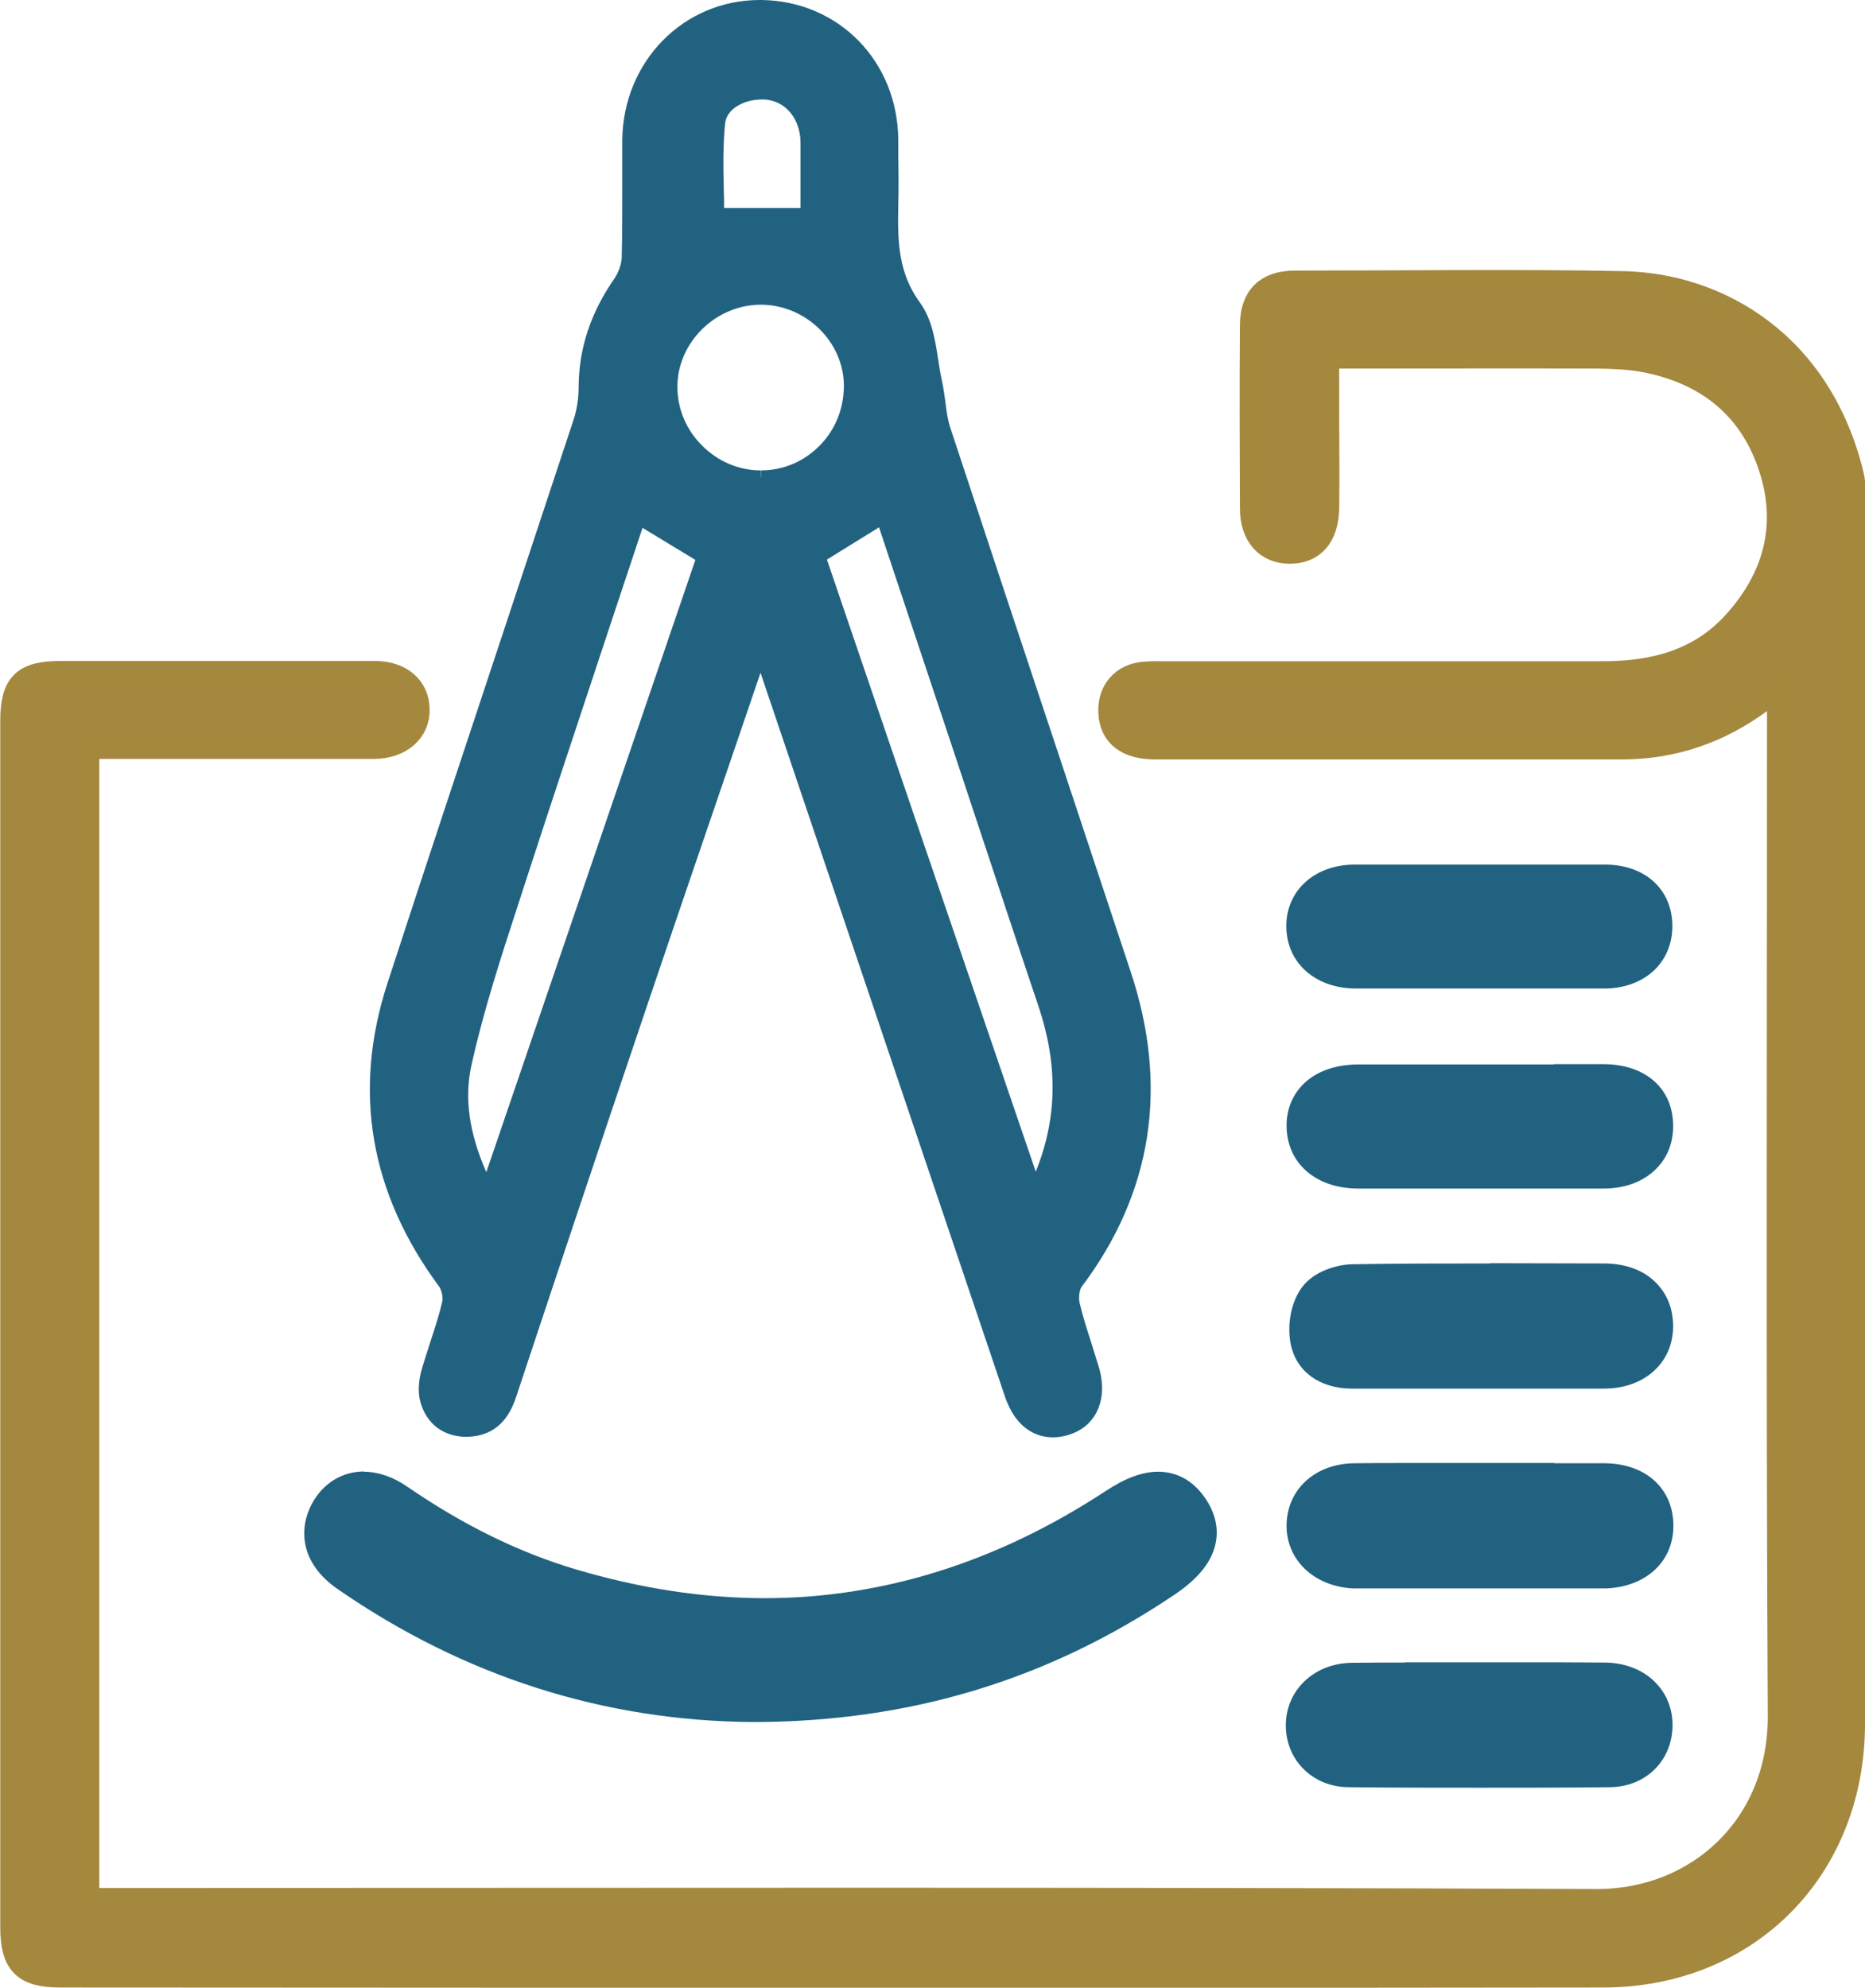 <?xml version="1.0" encoding="UTF-8"?>
<svg id="Layer_2" data-name="Layer 2" xmlns="http://www.w3.org/2000/svg" viewBox="0 0 72.71 77.5">
  <g id="Layer_1-2" data-name="Layer 1">
    <path d="M3.37,29.11v45c.34,0,.63,0,.93,0,19.31,0,38.61-.04,57.92,.04,4,.02,7.22-2.95,7.2-7.25-.07-13.05-.03-26.1-.03-39.16v-1c-.32,.24-.55,.4-.78,.57-1.6,1.18-3.39,1.8-5.39,1.8-6.06,0-12.11,0-18.17,0-1.1,0-1.7-.47-1.73-1.35-.03-.8,.46-1.38,1.26-1.46,.3-.03,.61-.02,.91-.02,5.67,0,11.34,0,17.01,0,1.94,0,3.73-.44,5.11-1.93,1.64-1.79,2.21-3.88,1.43-6.2-.79-2.35-2.54-3.69-4.95-4.14-.59-.11-1.21-.13-1.82-.14-3.18-.01-6.36,0-9.54,0h-1.02c0,.85,0,1.61,0,2.37,0,1.19,.02,2.38,0,3.57-.02,1.09-.54,1.67-1.43,1.67-.87,0-1.44-.62-1.44-1.66-.01-2.38-.02-4.76,0-7.13,0-1.09,.57-1.64,1.64-1.64,4.26,0,8.52-.06,12.78,.02,3.72,.07,7.7,2.36,8.92,7.52,.06,.26,.03,.55,.03,.83,0,15.93,0,31.86,0,47.78,0,5.63-4.07,9.78-9.7,9.79-20.05,.03-40.1,.01-60.16,0-1.39,0-1.84-.46-1.84-1.85,0-15.68,0-31.36,0-47.04,0-1.39,.43-1.83,1.83-1.83,4.09,0,8.19,0,12.28,0,.98,0,1.62,.56,1.63,1.38,.02,.84-.66,1.43-1.67,1.44-.17,0-.33,0-.5,0-3.26,0-6.53,0-9.79,0h-.92Z" style="fill: #a4883f; stroke: #a4883d; stroke-miterlimit: 10;"/>
    <g>
      <path d="M41.05,55.8c-.75,0-1.33-.5-1.64-1.42l-9.63-28.51c-.04-.12-.09-.25-.14-.39l-1.34,3.93c-1.13,3.3-2.24,6.56-3.34,9.82-1.71,5.07-3.4,10.14-5.09,15.21-.3,.89-.83,1.33-1.64,1.35h0c-.83,0-1.4-.43-1.6-1.17-.11-.41-.02-.86,.04-1.09,.11-.38,.23-.76,.35-1.14,.17-.51,.33-1.02,.45-1.54,.06-.24-.02-.62-.16-.81-2.65-3.58-3.32-7.47-1.98-11.58,1.45-4.47,2.93-8.92,4.41-13.38,.95-2.87,1.9-5.73,2.85-8.6,.14-.41,.21-.89,.21-1.38,0-1.45,.45-2.79,1.35-4.08,.19-.27,.32-.66,.33-.99,.02-.89,.02-1.77,.02-2.66,0-.63,0-1.27,0-1.9,.04-2.92,2.28-5.2,5.11-5.2,2.96,.05,5.13,2.3,5.15,5.23v.49c0,.7,.01,1.39,0,2.09-.04,1.42,0,2.69,.88,3.9,.43,.59,.55,1.38,.67,2.14,.05,.29,.09,.58,.15,.86,.06,.26,.09,.53,.13,.79,.05,.37,.1,.71,.2,1.04,1.41,4.29,2.84,8.57,4.26,12.85l2.77,8.34c1.46,4.4,.83,8.46-1.88,12.07-.13,.17-.18,.55-.12,.83,.13,.55,.31,1.11,.48,1.65,.09,.29,.19,.58,.27,.87,.18,.61,.15,1.17-.09,1.6-.2,.36-.52,.61-.94,.73-.18,.05-.35,.08-.52,.08Zm-.73-9.44c.11-.22,.2-.4,.27-.59,.86-2.13,.89-4.29,.11-6.62-.71-2.12-1.41-4.24-2.12-6.36l-1.19-3.59-3.01-9.02-2.48,1.54,8.41,24.65ZM23.6,24.11c-1.15,3.46-2.31,6.94-3.44,10.42l-.21,.64c-.67,2.05-1.36,4.17-1.83,6.3-.33,1.48-.05,3.05,.86,4.89l8.41-24.65-2.5-1.52-1.3,3.92Zm6.05-12.48c-1.88,0-3.48,1.57-3.5,3.41-.01,.93,.35,1.82,1.03,2.5,.67,.68,1.55,1.05,2.48,1.05s1.79-.36,2.45-1.03c.67-.68,1.04-1.58,1.03-2.54-.01-1.84-1.61-3.4-3.48-3.4v0Zm1.8-3.26v-2.65c0-.12,0-.25-.01-.37-.1-.95-.75-1.64-1.6-1.71-.05,0-.11,0-.17,0-.75,0-1.58,.4-1.66,1.15-.09,.89-.07,1.81-.05,2.7,0,.3,.01,.59,.02,.88h3.47Z" style="fill: #216281;"/>
      <path d="M29.62,.5s.06,0,.09,0c2.73,.05,4.8,2.19,4.82,4.98,0,.86,.02,1.71,0,2.57-.04,1.43,0,2.77,.93,4.06,.55,.76,.56,1.92,.79,2.9,.14,.61,.14,1.26,.34,1.85,2.33,7.07,4.69,14.13,7.03,21.19,1.41,4.26,.88,8.21-1.84,11.84-.19,.25-.24,.72-.16,1.04,.2,.86,.51,1.69,.76,2.53,.3,1-.04,1.79-.86,2.02-.16,.04-.31,.07-.45,.07-.63,0-1.12-.43-1.4-1.25-3.21-9.5-6.42-19.01-9.63-28.51-.1-.29-.21-.56-.39-1.04-1.67,4.9-3.3,9.64-4.91,14.4-1.71,5.07-3.4,10.14-5.09,15.21-.23,.7-.63,1.16-1.41,1.18-.01,0-.02,0-.03,0-.67,0-1.15-.35-1.33-.99-.08-.3-.04-.66,.04-.96,.25-.9,.59-1.78,.81-2.69,.07-.31-.01-.76-.2-1.02-2.57-3.46-3.28-7.26-1.95-11.36,2.39-7.34,4.85-14.65,7.26-21.98,.15-.46,.22-.97,.22-1.45,0-1.46,.48-2.75,1.31-3.94,.22-.31,.36-.74,.37-1.12,.04-1.52,0-3.04,.02-4.56,.03-2.77,2.19-4.96,4.86-4.96m-1.89,8.11h3.97c0-.92,0-1.86,0-2.8,0-.17,0-.33-.01-.5-.12-1.08-.85-1.85-1.83-1.93-.06,0-.12,0-.18,0-.92,0-1.82,.53-1.91,1.38-.13,1.29-.03,2.61-.03,3.85m1.92,10.23h0c2.07,0,3.74-1.71,3.73-3.82-.01-1.98-1.72-3.64-3.73-3.64h0c-2,0-3.73,1.68-3.75,3.66-.02,2.06,1.7,3.81,3.76,3.81m10.63,28.19c.25-.52,.41-.83,.54-1.15,.91-2.25,.89-4.51,.12-6.79-1.12-3.31-2.2-6.64-3.3-9.95-1.04-3.13-2.09-6.26-3.11-9.32-.97,.6-1.92,1.19-2.92,1.81,2.85,8.37,5.73,16.78,8.67,25.42m-21.25-.03c2.93-8.59,5.81-17.02,8.66-25.39-1-.61-1.93-1.18-2.93-1.79-1.61,4.86-3.25,9.74-4.84,14.64-.75,2.3-1.52,4.61-2.04,6.96-.42,1.9,.15,3.74,1.16,5.58M29.62,0c-2.97,0-5.32,2.39-5.36,5.45,0,.64,0,1.27,0,1.91,0,.87,0,1.77-.02,2.64,0,.28-.12,.61-.28,.85-.93,1.34-1.39,2.72-1.4,4.22,0,.46-.07,.91-.2,1.3-.95,2.88-1.91,5.76-2.86,8.64-1.45,4.37-2.95,8.89-4.4,13.34-1.36,4.19-.68,8.16,2.02,11.81,.1,.14,.16,.43,.12,.6-.12,.51-.28,1-.45,1.52-.12,.38-.25,.77-.36,1.15-.07,.26-.17,.76-.04,1.23,.24,.86,.9,1.36,1.81,1.36,.95-.02,1.58-.53,1.91-1.52,1.51-4.55,3.3-9.92,5.09-15.21,1.12-3.32,2.26-6.64,3.41-10.01l1.04-3.05c3.18,9.41,6.35,18.81,9.53,28.22,.47,1.38,1.37,1.59,1.87,1.59,.19,0,.39-.03,.59-.09,.48-.14,.86-.43,1.09-.85,.27-.5,.31-1.12,.11-1.8-.09-.29-.18-.58-.27-.87-.18-.56-.35-1.09-.48-1.63-.05-.22,0-.53,.08-.63,2.76-3.67,3.4-7.81,1.91-12.29-.9-2.71-1.8-5.43-2.7-8.14-1.45-4.35-2.89-8.7-4.33-13.06-.1-.3-.15-.64-.19-.99-.04-.26-.07-.54-.13-.81-.06-.27-.11-.55-.15-.84-.12-.79-.25-1.61-.72-2.25-.83-1.15-.87-2.33-.84-3.75,.02-.71,.01-1.42,0-2.11v-.48C35,2.41,32.72,.05,29.71,0h-.09Zm-1.39,8.11c0-.21,0-.42-.01-.63-.02-.88-.04-1.79,.05-2.67,.06-.58,.76-.93,1.41-.93,.05,0,.1,0,.15,0,.74,.06,1.28,.64,1.37,1.48,.01,.12,.01,.24,.01,.37v2.19s0,.19,0,.19h-2.97Zm1.43,10.73v-.5c-.86,0-1.68-.35-2.3-.98-.63-.63-.96-1.46-.95-2.32,.02-1.71,1.51-3.16,3.25-3.16,1.75,0,3.23,1.44,3.24,3.15,0,.9-.33,1.73-.96,2.36-.61,.61-1.41,.95-2.27,.95v.5h0Zm2.56,2.99l1-.62,1.05-.65,.75,2.25c.71,2.14,1.44,4.31,2.16,6.48,.39,1.18,.78,2.35,1.17,3.53,.71,2.14,1.42,4.29,2.14,6.42,.76,2.27,.73,4.37-.11,6.44h0s-4.76-13.94-4.76-13.94l-3.38-9.92h0Zm-13.26,23.87c-.68-1.55-.86-2.9-.58-4.17,.47-2.12,1.16-4.24,1.83-6.29l.2-.62c1.13-3.48,2.31-7.01,3.44-10.43,.4-1.21,.8-2.41,1.2-3.61l2.06,1.25-4.89,14.32-3.26,9.55h0Z" style="fill: #226281;"/>
    </g>
    <g>
      <path d="M29.39,66.64c-5.73-.04-11.09-1.75-15.92-5.09-1.07-.74-1.38-1.71-.86-2.68,.34-.63,.92-.99,1.59-.99,.46,0,.94,.17,1.4,.48,2.24,1.54,4.44,2.62,6.74,3.31,2.54,.76,5.06,1.14,7.49,1.14,4.69,0,9.24-1.43,13.54-4.24,.71-.47,1.29-.69,1.79-.69,.57,0,1.04,.27,1.42,.81,.31,.45,.42,.91,.34,1.36-.11,.59-.56,1.15-1.37,1.69-4.87,3.28-10.15,4.88-16.16,4.9h0Z" style="fill: #216281;"/>
      <path d="M14.21,58.37c.35,0,.73,.13,1.11,.39,2.13,1.47,4.4,2.64,6.88,3.38,2.6,.77,5.14,1.16,7.63,1.16,4.82,0,9.42-1.45,13.81-4.32,.61-.4,1.11-.6,1.52-.6,.41,0,.73,.2,1.01,.59,.56,.81,.28,1.56-.9,2.36-4.73,3.19-9.95,4.8-15.88,4.81-5.59-.04-10.87-1.71-15.64-5-.86-.59-1.09-1.3-.7-2.04,.26-.48,.67-.73,1.15-.73m0-1c-.86,0-1.61,.46-2.04,1.26-.5,.93-.5,2.29,1.01,3.33,4.92,3.4,10.37,5.14,16.2,5.18,6.11-.01,11.49-1.64,16.44-4.98,.93-.63,1.45-1.29,1.59-2.02,.11-.59-.03-1.17-.42-1.74-.59-.85-1.32-1.02-1.83-1.02-.61,0-1.27,.24-2.07,.77-4.21,2.76-8.68,4.16-13.27,4.16-2.38,0-4.85-.38-7.35-1.12-2.25-.67-4.4-1.73-6.6-3.24-.54-.37-1.12-.57-1.68-.57h0Z" style="fill: #226281;"/>
    </g>
    <g>
      <path d="M52.76,61.43c-1.28-.07-2.15-.89-2.11-2.01,.04-1.1,.9-1.86,2.14-1.87,.66,0,1.32,0,1.99,0h5.81c.66,0,1.32,0,1.98,0,1.29,.01,2.16,.79,2.16,1.94,0,1.13-.85,1.89-2.15,1.95h-9.6c-.07,0-.14,0-.21,0Z" style="fill: #216281;"/>
      <path d="M60.58,58.04c.66,0,1.31,0,1.97,0,1.04,.01,1.67,.57,1.67,1.44,0,.86-.63,1.4-1.67,1.45-.06,0-.11,0-.17,0-.08,0-.16,0-.24,0-1.23,0-2.47,0-3.7,0-1.75,0-3.49,0-5.24,0-.08,0-.16,0-.24,0-.06,0-.12,0-.17,0-1.01-.05-1.67-.66-1.64-1.49,.03-.82,.66-1.38,1.64-1.39,.67,0,1.33-.01,2-.01,.95,0,1.9,0,2.85,0h.04c.97,0,1.94,0,2.91,0m0-1h-1.48s-1.43,0-1.43,0h-1.46s-1.42,0-1.42,0c-.67,0-1.34,0-2.01,.01-1.5,.02-2.58,.99-2.63,2.35-.05,1.38,1.04,2.45,2.59,2.53,.07,0,.15,0,.23,0h.13s.11,0,.11,0h5.24s3.7,0,3.7,0h.11s.13,0,.13,0c.07,0,.14,0,.21,0,1.57-.06,2.63-1.05,2.63-2.44,0-1.44-1.06-2.42-2.66-2.44-.66,0-1.32,0-1.98,0h0Z" style="fill: #226281;"/>
    </g>
    <g>
      <path d="M57.73,69.2c-1.71,0-3.42,0-5.14-.02-1.1,0-1.93-.82-1.94-1.9-.01-1.11,.86-1.94,2.08-1.96,.68-.01,1.36-.01,2.05-.01h2.92s2.93,0,2.93,0c.65,0,1.31,0,1.96,0,.68,0,1.27,.25,1.66,.67,.34,.38,.51,.88,.47,1.41-.08,1.03-.88,1.76-1.94,1.77-1.68,.01-3.37,.02-5.05,.02Z" style="fill: #216281;"/>
      <path d="M54.78,65.81c.95,0,1.89,0,2.84,0h.08c.97,0,1.95,0,2.92,0,.65,0,1.31,0,1.96,.01,1.04,.01,1.71,.66,1.64,1.55-.06,.74-.6,1.3-1.45,1.31-1.68,.01-3.35,.02-5.03,.02s-3.43,0-5.15-.02c-.87,0-1.44-.64-1.45-1.4,0-.81,.63-1.44,1.58-1.45,.68-.01,1.36-.01,2.04-.01m0-1c-.69,0-1.37,0-2.06,.01-1.48,.02-2.58,1.08-2.57,2.46,.01,1.35,1.06,2.38,2.44,2.39,1.72,.02,3.44,.02,5.15,.02s3.36,0,5.04-.02c1.33-.01,2.34-.93,2.44-2.23,.05-.67-.16-1.31-.6-1.79-.48-.53-1.2-.83-2.03-.84-.66,0-1.31-.01-1.97-.01h-1.52s-1.4,0-1.4,0h-1.5s-1.42,0-1.42,0h0Z" style="fill: #226281;"/>
    </g>
    <g>
      <path d="M54.82,53.65c-.71,0-1.42,0-2.13,0-1.02,0-1.72-.51-1.88-1.34-.12-.62,.03-1.37,.36-1.81,.35-.47,1.09-.7,1.63-.7,1.77-.02,3.54-.03,5.3-.03,1.49,0,2.98,0,4.47,.01,.69,0,1.25,.21,1.64,.61,.34,.35,.52,.81,.51,1.34-.01,1.14-.88,1.91-2.18,1.92-.66,0-1.32,0-1.98,0h-5.75Z" style="fill: #216281;"/>
      <path d="M58.09,50.26c1.49,0,2.98,0,4.47,.01,1.05,0,1.67,.58,1.66,1.44,0,.86-.65,1.42-1.68,1.43-.65,0-1.3,0-1.95,0-.98,0-1.96,0-2.93,0-.06,0-.11,0-.17,0-.88,0-1.76,0-2.64,0-.72,0-1.44,0-2.16,0-.66,0-1.27-.26-1.4-.93-.09-.45,0-1.07,.27-1.42,.23-.31,.81-.49,1.23-.5,1.76-.02,3.53-.03,5.29-.03m0-1c-1.77,0-3.53,0-5.3,.03-.68,0-1.57,.29-2.02,.9-.48,.65-.57,1.57-.44,2.21,.21,1.06,1.11,1.73,2.37,1.74,.72,0,1.45,0,2.17,0h1.32s1.32,0,1.32,0h1.54s1.56,0,1.56,0c.65,0,1.31,0,1.96,0,1.56-.01,2.66-1.01,2.67-2.42,0-.67-.22-1.25-.66-1.7-.48-.49-1.17-.75-2-.76-1.49,0-2.99-.01-4.48-.01h0Z" style="fill: #226281;"/>
    </g>
    <g>
      <path d="M52.95,45.86c-1.37,0-2.27-.75-2.3-1.9-.01-.51,.15-.96,.48-1.3,.41-.42,1.05-.65,1.85-.65h7.58c.65,0,1.31,0,1.96,0,1.34,0,2.18,.73,2.2,1.87,0,.53-.17,1-.51,1.34-.4,.41-1,.62-1.72,.63-1.59,0-3.18,0-4.77,0h-4.77Z" style="fill: #216281;"/>
      <path d="M60.58,42.51c.65,0,1.29,0,1.94,0,1.08,0,1.69,.51,1.7,1.38,.01,.89-.64,1.46-1.73,1.46-1.57,0-3.13,0-4.7,0s-3.23,0-4.84,0c-1.09,0-1.78-.55-1.8-1.41-.02-.89,.65-1.43,1.83-1.44,.62,0,1.25,0,1.87,0,.95,0,1.9,0,2.86,0h.02c.95,0,1.9,0,2.85,0m0-1h-1.43s-1.42,0-1.42,0h-1.43s-1.44,0-1.44,0c-.63,0-1.25,0-1.88,0-1.18,0-1.85,.44-2.2,.8-.42,.44-.64,1.01-.62,1.66,.04,1.42,1.16,2.38,2.8,2.38,1.61,0,3.23,0,4.84,0s3.14,0,4.7,0c.86,0,1.58-.27,2.08-.78,.44-.45,.66-1.03,.65-1.7-.02-1.43-1.08-2.36-2.7-2.37-.65,0-1.3,0-1.95,0h0Z" style="fill: #226281;"/>
    </g>
    <g>
      <path d="M52.86,38.07c-1.3,0-2.19-.76-2.22-1.88-.01-.51,.16-.97,.5-1.32,.39-.4,.98-.63,1.66-.63,1.6,0,3.19,0,4.79,0s3.34,0,5,0c1.27,0,2.1,.74,2.12,1.87,0,.53-.17,.99-.51,1.34-.39,.4-.96,.61-1.64,.62-.68,0-1.36,0-2.04,0h-7.67Z" style="fill: #216281;"/>
      <path d="M57.71,34.72c1.63,0,3.26,0,4.9,0,1.01,0,1.61,.53,1.62,1.38,.01,.87-.63,1.45-1.65,1.45-.66,0-1.33,0-1.99,0-.97,0-1.94,0-2.91,0s-1.91,0-2.86,0c-.65,0-1.3,0-1.95,0-1.02,0-1.7-.56-1.72-1.4-.02-.84,.63-1.43,1.67-1.44,1.63,0,3.26,0,4.89,0m0-1c-1.63,0-3.27,0-4.9,0-.82,0-1.53,.28-2.02,.78-.43,.44-.66,1.04-.64,1.68,.03,1.39,1.15,2.37,2.71,2.37,.65,0,1.3,0,1.95,0h1.43s1.43,0,1.43,0h1.45s1.45,0,1.45,0c.67,0,1.33,0,1.99,0,.8,0,1.51-.28,1.99-.77,.43-.44,.66-1.05,.65-1.7-.02-1.41-1.08-2.36-2.62-2.36-1.63,0-3.27,0-4.9,0h0Z" style="fill: #226281;"/>
    </g>
  </g>
</svg>